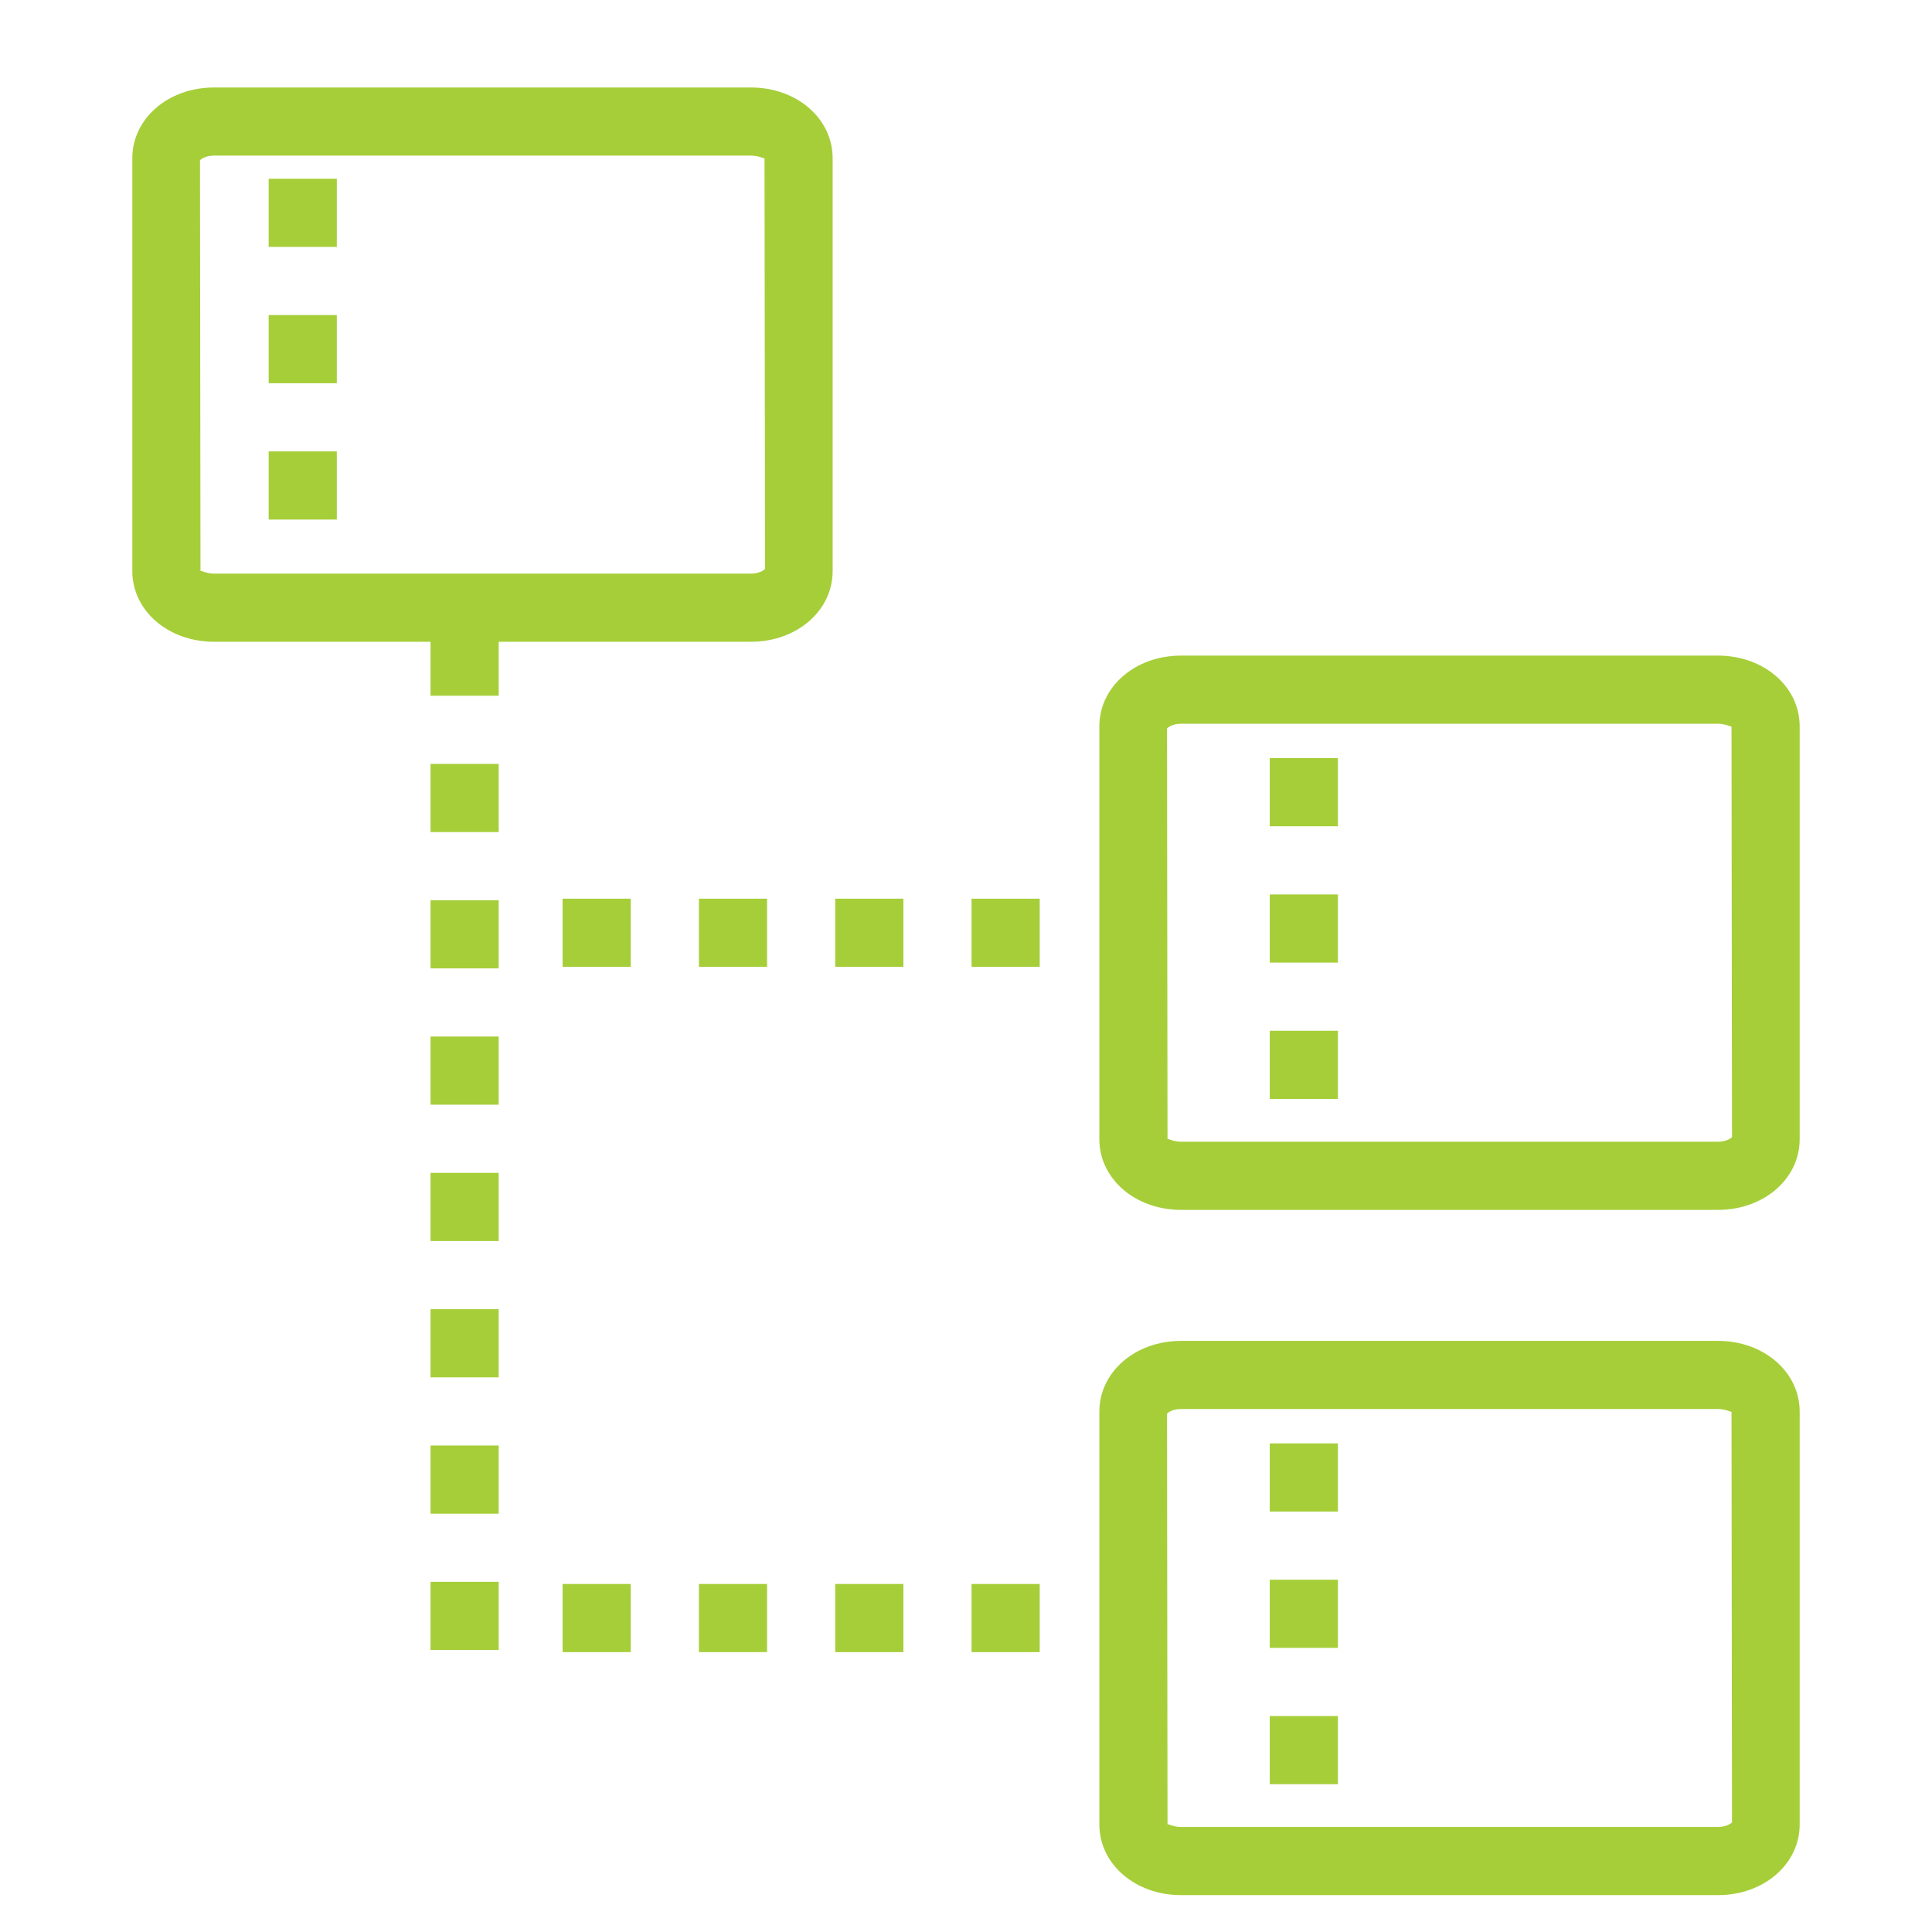 <svg version="1.1" xmlns="http://www.w3.org/2000/svg" xmlns:xlink="http://www.w3.org/1999/xlink" x="0px" y="0px" width="56.69px" height="56.69px" viewBox="0 0 56.69 56.69" enable-background="new 0 0 56.69 56.69" xml:space="preserve">
	<path fill="#a6ce39" d="M14.633,48.415h-2v-2h2V48.415z M14.633,44.415h-2v-2h2V44.415z M14.633,40.415h-2v-2h2V40.415z
		 M14.633,36.415h-2v-2h2V36.415z M14.633,32.415h-2v-2h2V32.415z M14.633,28.415h-2v-2h2V28.415z M14.633,24.415h-2v-2h2V24.415z
		 M14.633,20.415h-2v-2h2V20.415z"/>
	<path fill="#a6ce39" d="M9.883,15.245h-2v-2h2V15.245z M9.883,11.245h-2v-2h2V11.245z M9.883,7.245h-2v-2h2V7.245z"/>
	<path fill="#a6ce39" d="M22.035,18.831H6.28c-1.345,0-2.397-0.91-2.397-2.074V4.642c0-1.164,1.053-2.075,2.397-2.075h15.755
		c1.345,0,2.397,0.911,2.397,2.075v12.115C24.433,17.92,23.38,18.831,22.035,18.831z M5.892,16.751c0.036,0,0.173,0.08,0.389,0.08
		h15.755c0.245,0,0.388-0.103,0.412-0.14l-0.015-12.05c-0.005,0.029-0.152-0.075-0.397-0.075H6.28c-0.245,0-0.388,0.103-0.412,0.14
		l0.015,12.05C5.884,16.753,5.887,16.751,5.892,16.751z"/>
	<path fill="#a6ce39" d="M39.258,32.245h-2v-2h2V32.245z M39.258,28.245h-2v-2h2V28.245z M39.258,24.245h-2v-2h2V24.245z"/>
	<path fill="#a6ce39" d="M30.508,28.37h-2v-2h2V28.37z M26.508,28.37h-2v-2h2V28.37z M22.508,28.37h-2v-2h2V28.37z M18.508,28.37h-2
		v-2h2V28.37z"/>
	<path fill="#a6ce39" d="M50.41,35.501H34.655c-1.345,0-2.397-0.91-2.397-2.074V21.312c0-1.163,1.053-2.075,2.397-2.075H50.41
		c1.345,0,2.397,0.912,2.397,2.075v12.115C52.808,34.591,51.755,35.501,50.41,35.501z M34.267,33.421c0.036,0,0.173,0.08,0.389,0.08
		H50.41c0.245,0,0.388-0.102,0.412-0.139l-0.015-12.05c-0.009,0.03-0.152-0.074-0.397-0.075H34.655
		c-0.245,0-0.388,0.104-0.412,0.141l0.015,12.049C34.259,33.423,34.262,33.421,34.267,33.421z"/>
	<path fill="#a6ce39" d="M39.258,52.353h-2v-2h2V52.353z M39.258,48.353h-2v-2h2V48.353z M39.258,44.353h-2v-2h2V44.353z"/>
	<path fill="#a6ce39" d="M30.508,48.478h-2v-2h2V48.478z M26.508,48.478h-2v-2h2V48.478z M22.508,48.478h-2v-2h2V48.478z
		 M18.508,48.478h-2v-2h2V48.478z"/>
	<path fill="#a6ce39" d="M50.41,55.608H34.655c-1.345,0-2.397-0.91-2.397-2.074V41.419c0-1.162,1.053-2.074,2.397-2.074H50.41
		c1.345,0,2.397,0.912,2.397,2.074v12.115C52.808,54.698,51.755,55.608,50.41,55.608z M34.267,53.528c0.036,0,0.173,0.08,0.389,0.08
		H50.41c0.245,0,0.388-0.102,0.412-0.139l-0.015-12.051c-0.009,0.031-0.152-0.074-0.397-0.074H34.655
		c-0.245,0-0.388,0.102-0.412,0.141l0.015,12.049C34.259,53.53,34.262,53.528,34.267,53.528z"/>
</svg>
